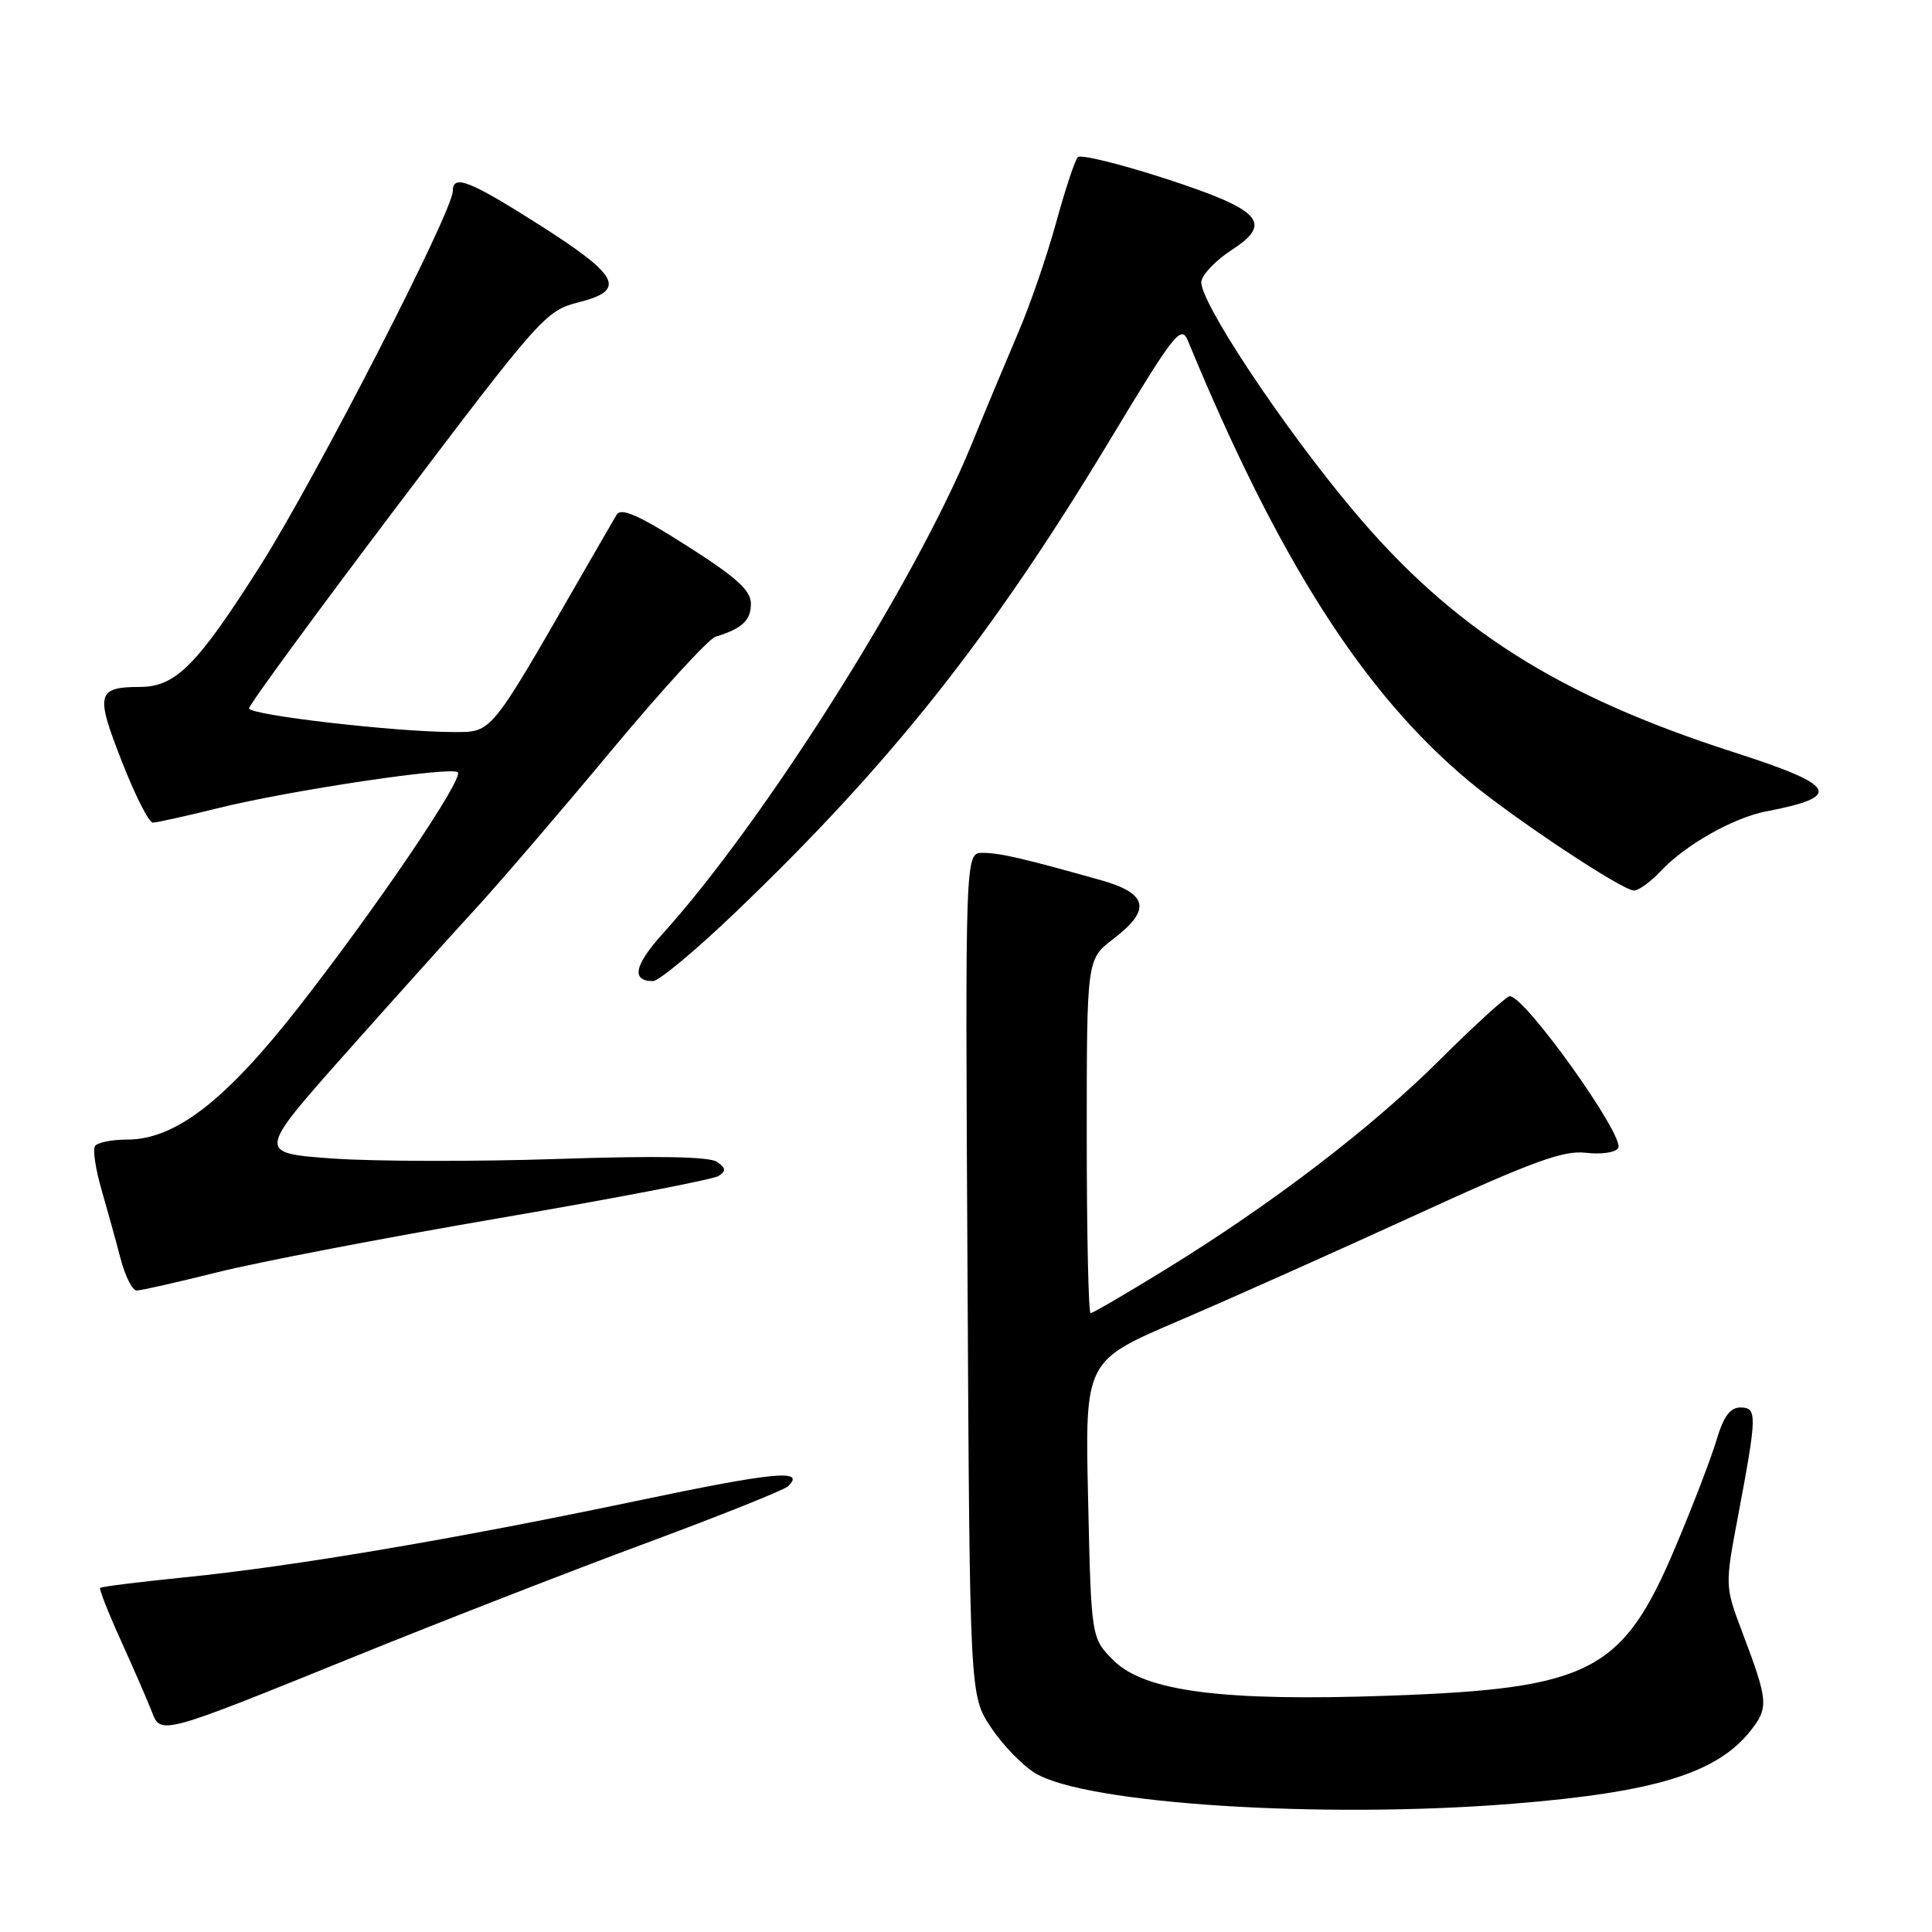 <?xml version="1.0" encoding="UTF-8" standalone="no"?>
<!DOCTYPE svg PUBLIC "-//W3C//DTD SVG 1.1//EN" "http://www.w3.org/Graphics/SVG/1.1/DTD/svg11.dtd" >
<svg xmlns="http://www.w3.org/2000/svg" xmlns:xlink="http://www.w3.org/1999/xlink" version="1.1" viewBox="0 0 256 256">
 <g >
 <path fill="currentColor"
d=" M 200.50 239.00 C 219.35 237.48 227.53 234.95 231.98 229.30 C 234.38 226.25 234.30 225.37 230.88 216.33 C 228.55 210.15 228.55 210.15 230.31 200.83 C 232.83 187.45 232.85 186.50 230.61 186.50 C 229.25 186.50 228.37 187.70 227.46 190.78 C 226.76 193.14 224.30 199.55 221.99 205.02 C 215.02 221.54 210.76 223.75 184.00 224.69 C 162.08 225.47 151.67 224.13 147.55 220.01 C 144.59 217.05 144.59 217.05 144.18 198.69 C 143.76 180.33 143.76 180.33 156.13 175.04 C 162.93 172.13 177.05 165.82 187.50 161.03 C 203.04 153.90 207.16 152.40 210.13 152.75 C 212.13 152.99 214.06 152.72 214.42 152.13 C 215.36 150.61 202.09 132.00 200.06 132.00 C 199.62 132.00 195.49 135.75 190.88 140.34 C 181.68 149.50 168.52 159.56 154.26 168.32 C 149.18 171.44 144.79 174.00 144.51 174.00 C 144.23 174.00 144.00 163.45 144.00 150.55 C 144.00 127.10 144.00 127.10 147.50 124.43 C 152.62 120.53 152.14 118.37 145.75 116.59 C 135.33 113.67 132.46 113.01 130.20 113.01 C 127.89 113.00 127.89 113.00 128.20 168.82 C 128.50 224.65 128.50 224.65 131.29 228.86 C 132.82 231.18 135.47 233.92 137.16 234.95 C 143.87 239.03 175.28 241.04 200.50 239.00 Z  M 46.90 219.54 C 58.23 214.94 75.60 208.18 85.50 204.51 C 95.40 200.84 103.92 197.43 104.43 196.94 C 106.81 194.63 102.65 195.03 84.29 198.89 C 60.00 203.98 39.03 207.53 24.53 209.00 C 18.49 209.61 13.42 210.24 13.27 210.40 C 13.11 210.56 14.38 213.77 16.09 217.54 C 17.80 221.32 19.61 225.49 20.12 226.81 C 21.30 229.92 21.29 229.92 46.90 219.54 Z  M 28.82 168.58 C 34.14 167.24 50.98 164.01 66.22 161.40 C 81.47 158.79 94.52 156.28 95.22 155.82 C 96.23 155.17 96.19 154.78 95.00 153.95 C 94.00 153.25 86.95 153.13 73.83 153.57 C 63.00 153.93 49.63 153.90 44.11 153.51 C 34.07 152.79 34.07 152.79 45.74 139.64 C 52.16 132.42 59.94 123.75 63.03 120.40 C 66.12 117.04 74.16 107.68 80.89 99.59 C 87.62 91.51 93.88 84.66 94.81 84.37 C 98.34 83.29 99.50 82.21 99.50 80.00 C 99.50 78.23 97.60 76.51 91.00 72.31 C 84.64 68.26 82.30 67.23 81.71 68.20 C 81.28 68.92 78.99 72.88 76.62 77.00 C 64.90 97.37 65.20 97.00 60.16 97.00 C 52.44 97.00 33.00 94.75 33.00 93.86 C 33.00 93.40 41.82 81.36 52.59 67.11 C 71.61 41.96 72.32 41.16 76.66 40.06 C 83.06 38.45 82.11 36.57 71.49 29.81 C 62.22 23.92 60.00 23.05 60.00 25.31 C 60.00 28.01 41.85 63.33 34.52 74.91 C 26.16 88.10 23.30 90.99 18.62 91.02 C 12.83 91.04 12.61 91.89 16.12 100.83 C 17.87 105.33 19.73 109.00 20.24 109.00 C 20.75 109.00 24.62 108.14 28.83 107.10 C 38.30 104.74 59.85 101.52 60.66 102.33 C 61.48 103.15 49.93 120.20 39.55 133.48 C 29.88 145.85 23.21 151.00 16.86 151.00 C 14.80 151.00 12.87 151.39 12.58 151.88 C 12.28 152.36 12.67 154.95 13.45 157.63 C 14.22 160.31 15.36 164.41 15.97 166.75 C 16.58 169.09 17.54 171.00 18.11 171.00 C 18.67 171.00 23.49 169.91 28.82 168.58 Z  M 97.28 121.05 C 118.00 101.25 131.34 84.42 147.17 58.14 C 155.61 44.13 156.51 42.99 157.40 45.14 C 169.38 74.18 180.67 91.86 194.64 103.50 C 200.65 108.50 214.97 118.00 216.51 118.00 C 217.14 118.00 218.74 116.83 220.08 115.40 C 223.29 111.97 229.66 108.36 234.00 107.52 C 244.27 105.55 243.48 104.09 229.75 99.68 C 206.44 92.19 192.46 83.31 179.29 67.62 C 169.81 56.33 158.74 39.60 159.19 37.25 C 159.38 36.29 161.19 34.42 163.22 33.11 C 168.76 29.53 167.11 27.78 154.24 23.61 C 148.33 21.70 143.19 20.44 142.82 20.82 C 142.44 21.19 141.15 25.10 139.94 29.50 C 138.73 33.90 136.49 40.42 134.95 44.00 C 133.42 47.58 130.60 54.33 128.69 59.00 C 121.25 77.18 101.22 108.89 87.77 123.77 C 84.04 127.91 83.62 130.00 86.52 130.00 C 87.29 130.00 92.14 125.97 97.28 121.05 Z "/>
</g>
</svg>